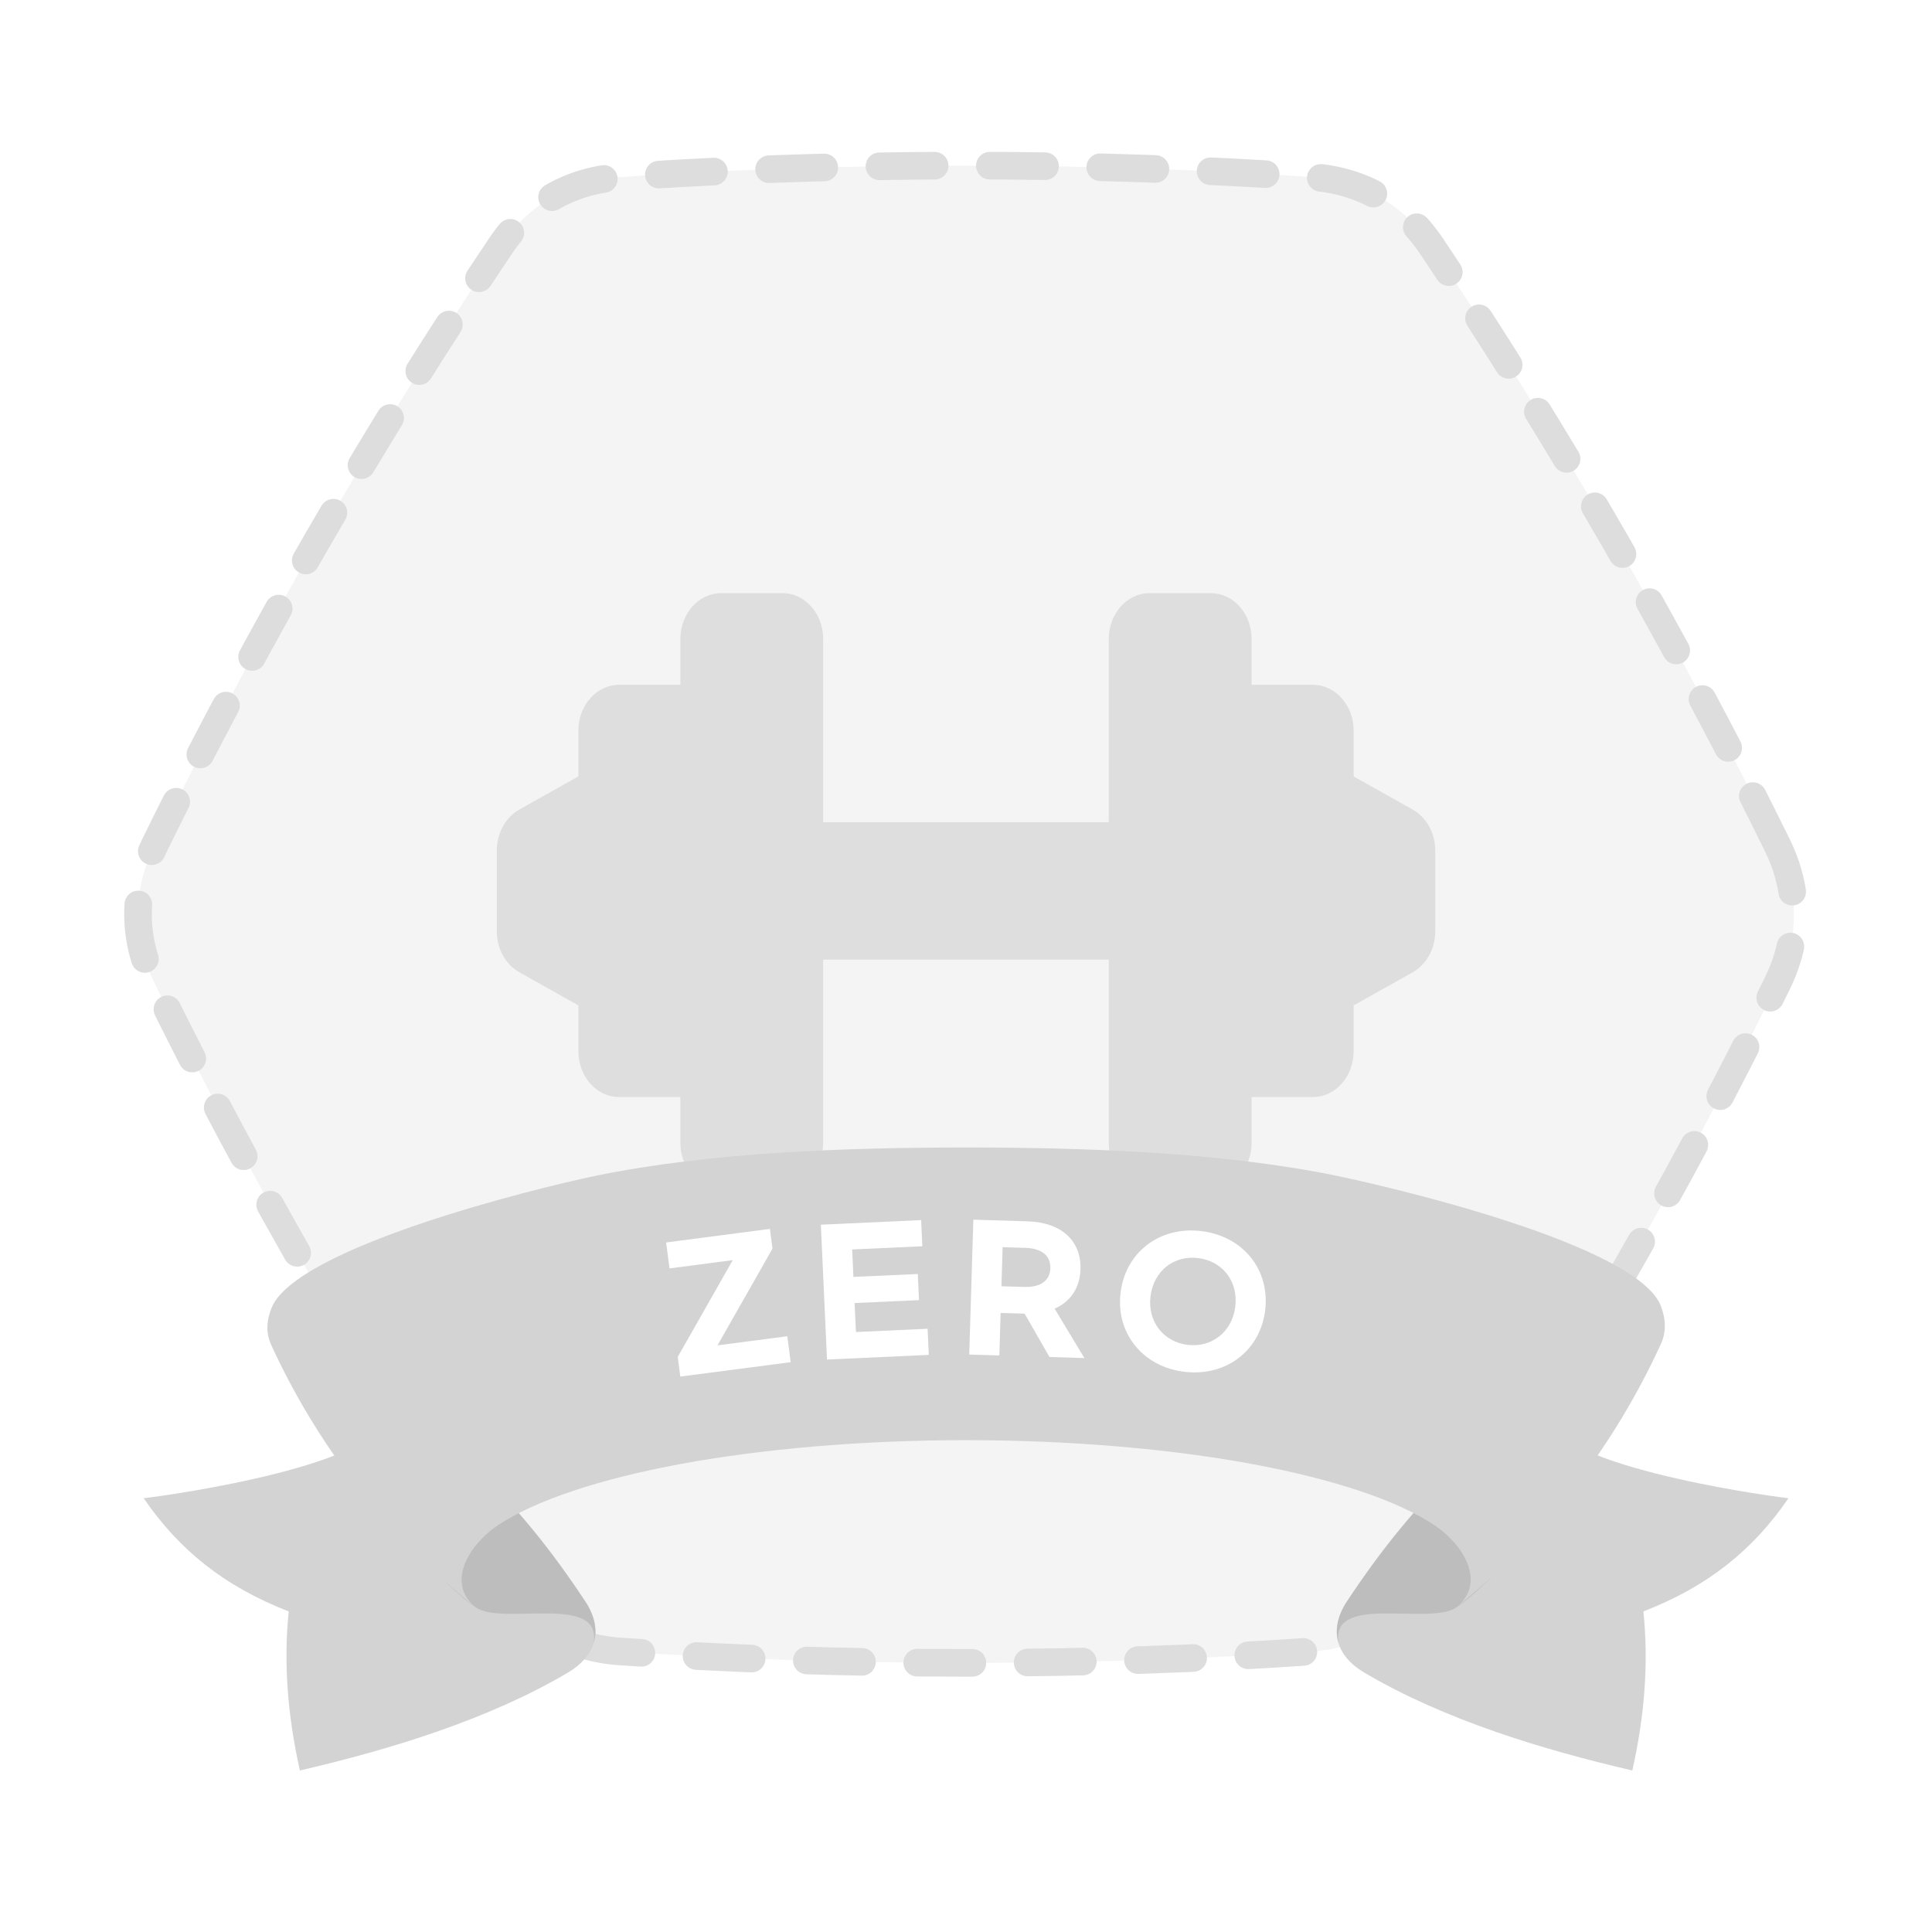 <svg width="70" height="70" viewBox="0 0 70 70" fill="none" xmlns="http://www.w3.org/2000/svg">
<rect width="70" height="70" fill="white"/>
<path d="M64.4 30.633C64.004 29.825 63.593 29.004 63.171 28.177C63.175 28.182 63.179 28.188 63.181 28.194C63.169 28.171 63.157 28.147 63.144 28.123C62.507 26.874 61.834 25.602 61.142 24.319C60.993 24.043 60.841 23.766 60.689 23.488C59.98 22.19 59.252 20.883 58.492 19.561C56.294 15.757 54.054 12.176 51.861 8.91C50.849 7.408 49.347 6.539 47.54 6.416C43.613 6.146 39.394 6 34.998 6C33.899 6 32.811 6.009 31.737 6.027C28.512 6.08 25.403 6.213 22.455 6.416C21.101 6.508 19.917 7.02 18.984 7.904C18.672 8.198 18.389 8.534 18.137 8.91C15.94 12.177 13.703 15.757 11.506 19.561C10.789 20.801 10.105 22.029 9.436 23.249C9.252 23.584 9.072 23.916 8.892 24.249C8.33 25.288 7.785 26.317 7.26 27.334C7.184 27.482 7.098 27.636 7.023 27.783C7.029 27.772 7.037 27.761 7.044 27.75C6.545 28.722 6.061 29.685 5.598 30.632C4.801 32.257 4.801 33.993 5.598 35.62C7.328 39.157 9.31 42.884 11.508 46.687C13.703 50.493 15.942 54.075 18.139 57.339C19.149 58.845 20.651 59.71 22.458 59.835C26.388 60.103 30.605 60.249 35 60.249C39.396 60.249 43.615 60.103 47.542 59.833C49.348 59.71 50.85 58.843 51.863 57.339C54.056 54.073 56.296 50.491 58.494 46.687C60.687 42.882 62.673 39.154 64.402 35.618C65.197 33.994 65.197 32.258 64.4 30.633Z" fill="#F4F4F4" stroke="#DDDDDD" stroke-linecap="round" stroke-linejoin="round" stroke-dasharray="2 2"/>
<path d="M28.348 21.49H26.13C25.314 21.49 24.652 22.233 24.652 23.15V24.811H22.434C22.042 24.811 21.666 24.985 21.389 25.297C21.112 25.608 20.956 26.031 20.956 26.471V28.13L18.818 29.33C18.572 29.469 18.366 29.68 18.221 29.942C18.077 30.205 18 30.506 18 30.815V33.743C18 34.052 18.077 34.354 18.221 34.616C18.365 34.877 18.571 35.09 18.818 35.227L20.956 36.427V38.09C20.956 38.531 21.112 38.951 21.389 39.263C21.666 39.575 22.042 39.749 22.434 39.749H24.652V41.406C24.652 42.323 25.314 43.066 26.13 43.066H28.347C29.163 43.066 29.825 42.323 29.825 41.406V34.769H40.173V41.406C40.173 42.323 40.835 43.066 41.652 43.066H43.869C44.685 43.066 45.348 42.323 45.348 41.406V39.749H47.565C47.959 39.749 48.336 39.575 48.612 39.263C48.889 38.951 49.045 38.531 49.045 38.09V36.428L51.184 35.228C51.428 35.092 51.635 34.879 51.78 34.617C51.926 34.355 52.002 34.053 52.002 33.744V30.816C52.002 30.507 51.926 30.206 51.78 29.943C51.635 29.681 51.428 29.47 51.184 29.331L49.045 28.132V26.471C49.045 26.031 48.89 25.608 48.612 25.297C48.336 24.985 47.959 24.811 47.565 24.811H45.348V23.151C45.348 22.234 44.688 21.49 43.869 21.49H41.652C40.836 21.49 40.173 22.233 40.173 23.15V29.79H29.825V23.151C29.826 22.234 29.164 21.49 28.348 21.49Z" fill="#DEDEDE"/>
<path d="M64.799 54.283C63.623 54.148 56.053 53.039 56.053 51.246C56.053 51.019 56.172 50.801 56.403 50.59C52.828 52.981 51.174 54.438 48.799 58.029C48.475 58.521 48.348 59.047 48.498 59.537C48.617 59.928 48.916 60.297 49.437 60.605C52.32 62.308 55.882 63.392 59.142 64.148C59.58 62.201 59.74 60.279 59.543 58.385C61.885 57.477 63.518 56.158 64.799 54.283Z" fill="#D3D3D3"/>
<path d="M52.766 58.242C51.772 58.914 48.194 57.713 48.498 59.537C48.348 59.047 48.475 58.521 48.799 58.029C51.168 54.437 54.237 51.347 57.817 48.959C57.588 49.17 57.465 49.391 57.465 49.615C57.465 50.136 58.076 50.582 58.973 50.953C58.102 52.613 54.365 57.174 52.766 58.242Z" fill="#BDBDBD"/>
<path d="M5.205 54.283C6.383 54.148 13.955 53.039 13.955 51.246C13.955 51.019 13.835 50.801 13.605 50.59C17.182 52.981 18.838 54.438 21.209 58.029C21.533 58.521 21.66 59.047 21.51 59.537C21.388 59.928 21.089 60.297 20.571 60.605C17.686 62.308 14.123 63.392 10.866 64.148C10.428 62.201 10.268 60.279 10.46 58.385C8.124 57.477 6.49 56.158 5.205 54.283Z" fill="#D3D3D3"/>
<path d="M17.242 58.242C18.236 58.914 21.814 57.713 21.51 59.537C21.66 59.047 21.533 58.521 21.209 58.029C18.84 54.437 15.77 51.347 12.191 48.959C12.42 49.17 12.542 49.391 12.542 49.615C12.542 50.136 11.932 50.582 11.035 50.953C11.906 52.613 15.641 57.174 17.242 58.242Z" fill="#BDBDBD"/>
<path d="M60.17 47.303C59.287 45.115 50.656 43.065 48.449 42.606C44.299 41.748 39.336 41.576 35.027 41.576C35.018 41.576 35.01 41.576 35.004 41.576C34.996 41.576 34.986 41.576 34.98 41.576C30.673 41.576 25.711 41.748 21.561 42.606C19.352 43.065 10.721 45.201 9.839 47.387C9.643 47.881 9.634 48.313 9.832 48.742C10.658 50.543 11.687 52.24 12.912 53.83C14.162 55.453 15.615 56.932 17.244 58.252C16.131 57.34 17.01 55.959 18.022 55.275C19.382 54.363 21.734 53.584 24.693 53.037C27.623 52.5 31.177 52.182 35.004 52.18C38.832 52.182 42.391 52.498 45.318 53.035C48.277 53.582 50.631 54.357 51.988 55.271C53.002 55.953 53.883 57.328 52.765 58.24C54.396 56.922 55.847 55.431 57.099 53.808C58.324 52.217 59.351 50.498 60.175 48.699C60.375 48.271 60.363 47.797 60.17 47.303Z" fill="#D3D3D3"/>
<path d="M24.556 49.162L26.549 45.657L24.258 45.957L24.135 45.017L27.896 44.525L27.989 45.24L25.996 48.745L28.525 48.414L28.648 49.354L24.649 49.876L24.556 49.162Z" fill="white"/>
<path d="M29.741 44.373L33.375 44.206L33.418 45.154L30.876 45.27L30.921 46.265L33.254 46.159L33.297 47.106L30.964 47.212L31.012 48.262L33.609 48.143L33.652 49.09L29.964 49.259L29.741 44.373Z" fill="white"/>
<path d="M38.024 49.166L37.124 47.596L36.255 47.57L36.208 49.111L35.117 49.078L35.266 44.191L37.232 44.251C38.473 44.289 39.179 44.971 39.148 45.984C39.127 46.656 38.794 47.162 38.21 47.414L39.29 49.206L38.024 49.166ZM36.284 46.604L37.112 46.628C37.687 46.646 38.043 46.41 38.056 45.949C38.071 45.487 37.73 45.23 37.155 45.213L36.327 45.188L36.284 46.604Z" fill="white"/>
<path d="M40.602 46.825C40.787 45.355 42.035 44.418 43.54 44.606C45.046 44.795 46.022 46.012 45.838 47.483C45.653 48.953 44.405 49.889 42.9 49.701C41.395 49.512 40.418 48.295 40.602 46.825ZM44.756 47.347C44.871 46.431 44.299 45.694 43.418 45.583C42.537 45.472 41.801 46.045 41.686 46.961C41.572 47.871 42.143 48.614 43.024 48.725C43.904 48.836 44.642 48.257 44.756 47.347Z" fill="white"/>
</svg>
